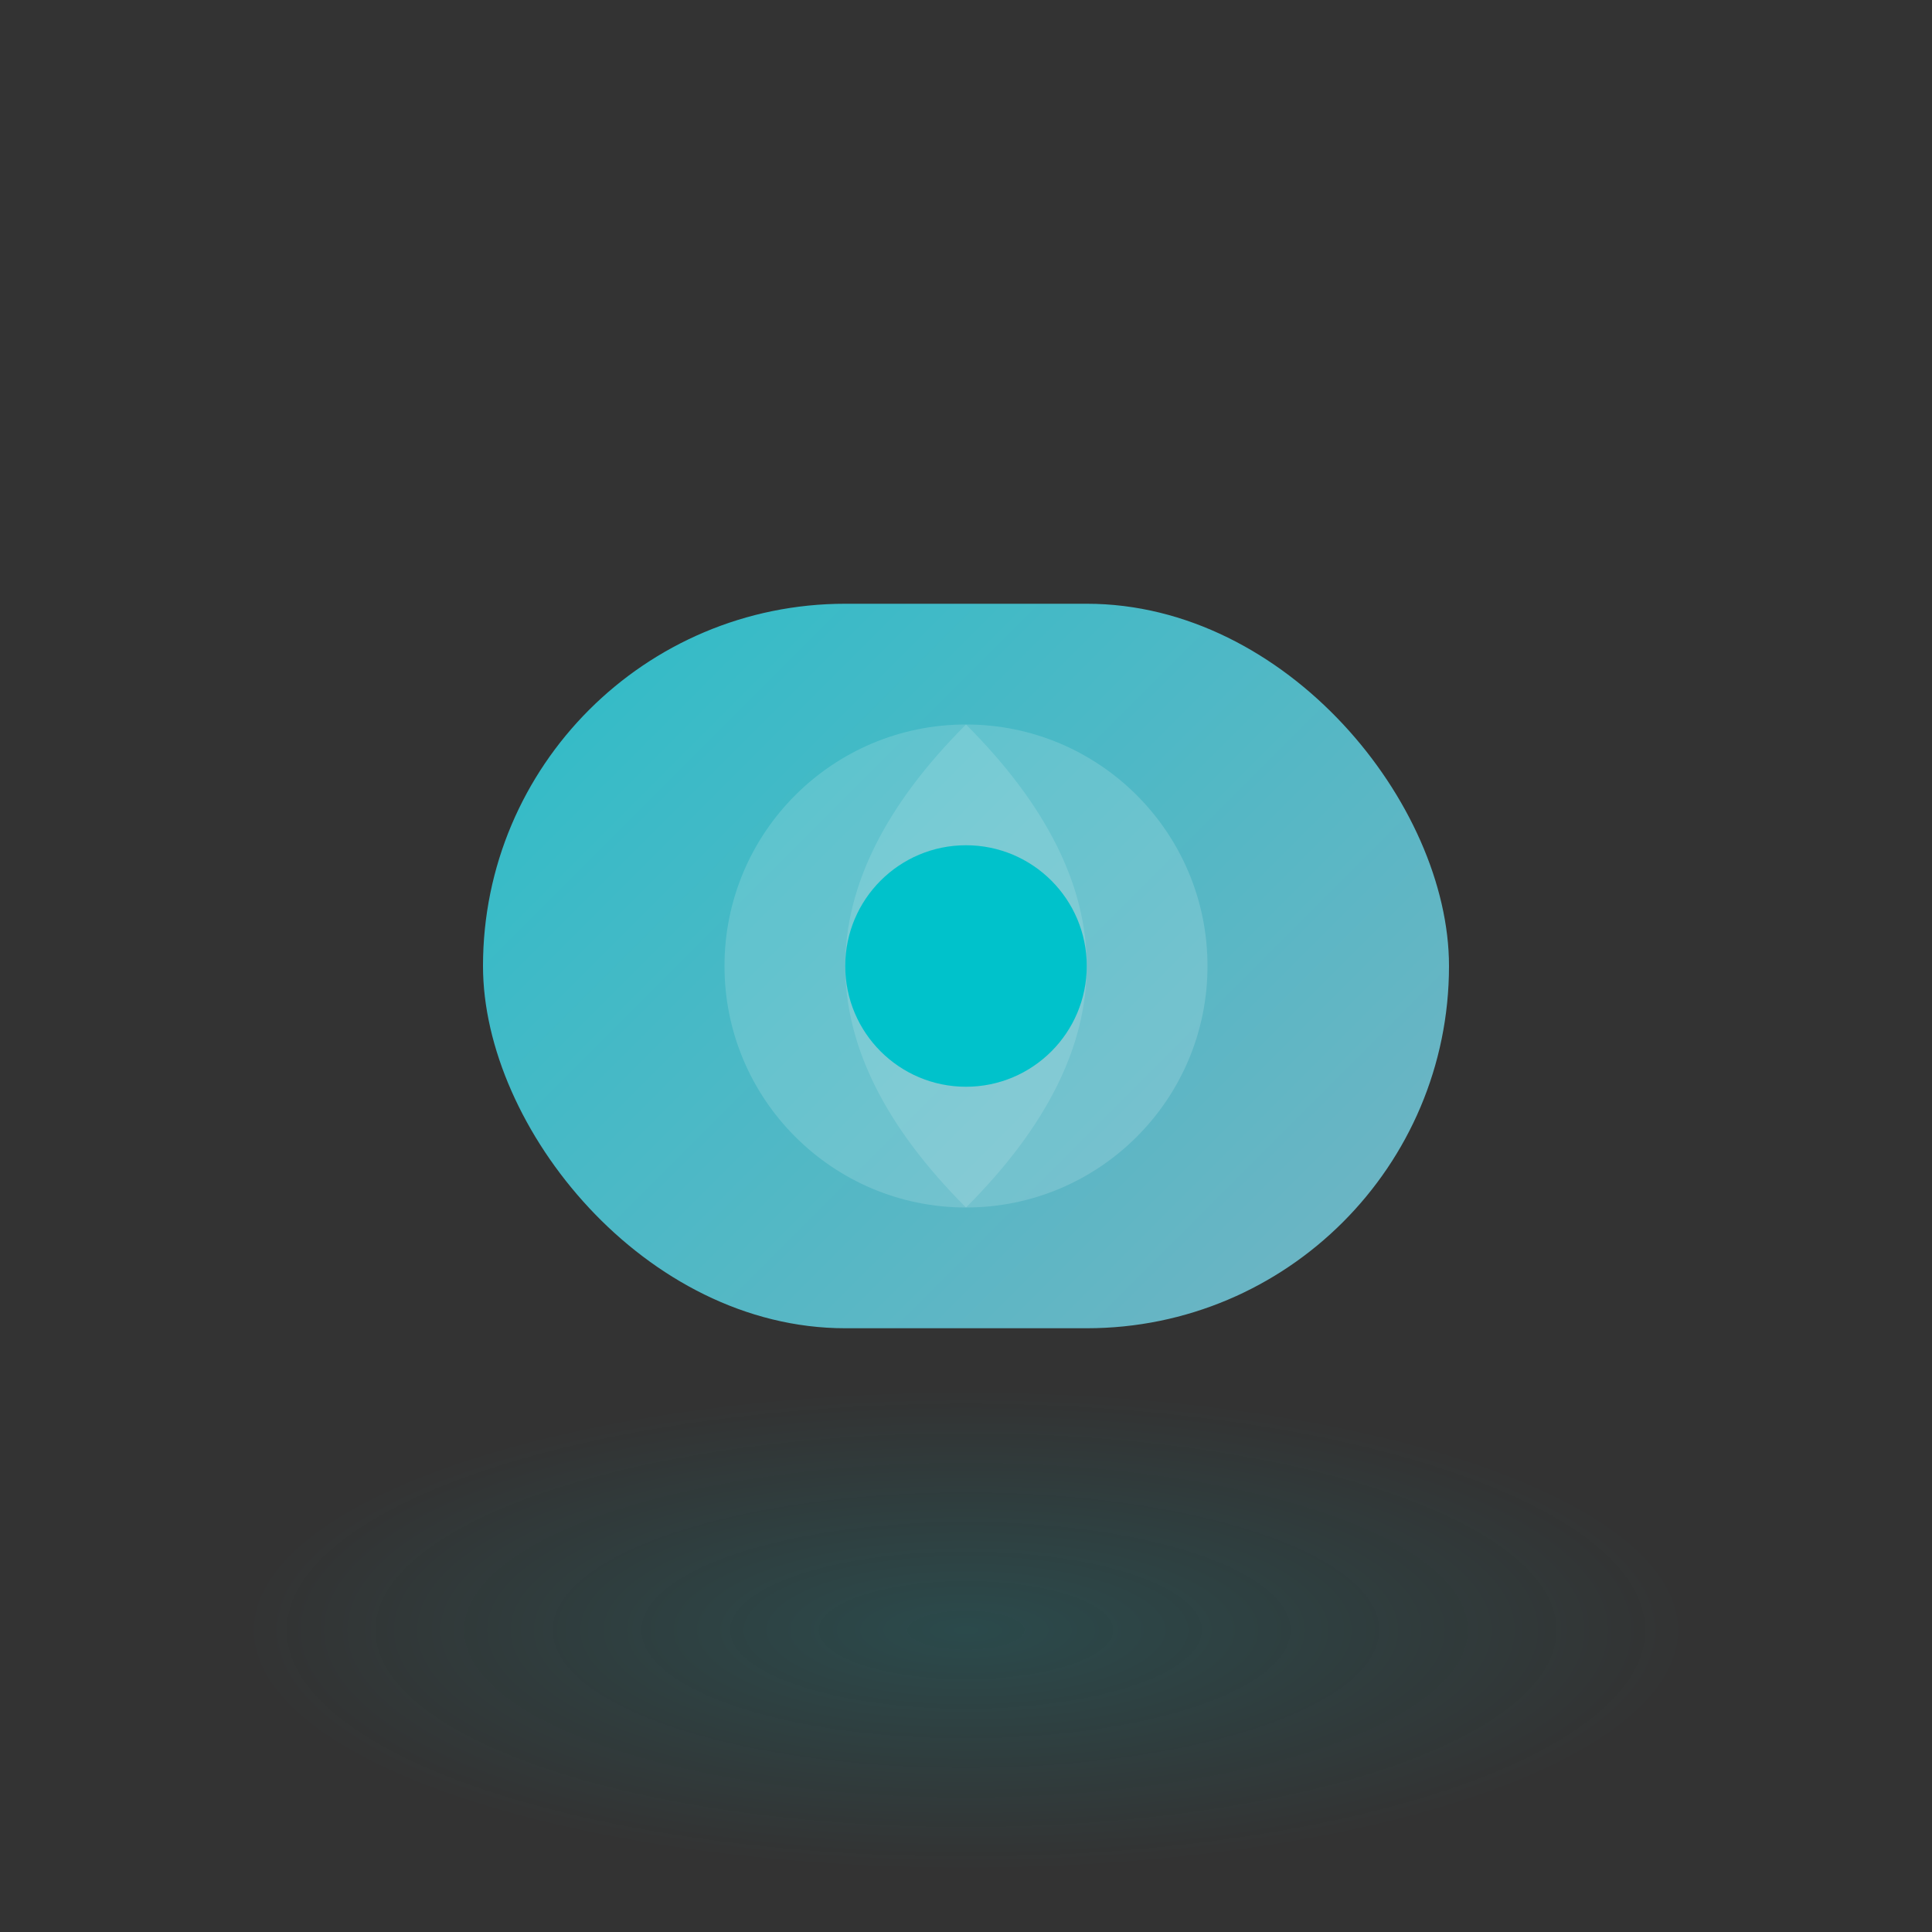 <svg width="64" height="64" viewBox="0 0 64 64" fill="none" xmlns="http://www.w3.org/2000/svg">
  <rect x="0" y="0" width="64" height="64" fill="#333333" stroke="none"/>
  <defs>
    <radialGradient id="engagementBg" cx="50%" cy="50%" r="50%">
      <stop offset="0%" stop-color="#00C2CB" stop-opacity="0.16"/>
      <stop offset="100%" stop-color="#00C2CB" stop-opacity="0"/>
    </radialGradient>
    <linearGradient id="engagementMain" x1="0" y1="0" x2="64" y2="64" gradientUnits="userSpaceOnUse">
      <stop stop-color="#00C2CB"/>
      <stop offset="1" stop-color="#a0aec0"/>
    </linearGradient>
  </defs>
  <ellipse cx="32" cy="54" rx="24" ry="8" fill="url(#engagementBg)"/>
  <rect x="16" y="20" width="32" height="24" rx="12" fill="url(#engagementMain)"/>
  <circle cx="32" cy="32" r="8" fill="#fff" fill-opacity=".15"/>
  <path d="M32 24 Q40 32 32 40 Q24 32 32 24 Z" fill="#fff" fill-opacity=".13"/>
  <circle cx="32" cy="32" r="4" fill="#00C2CB"/>
</svg>
